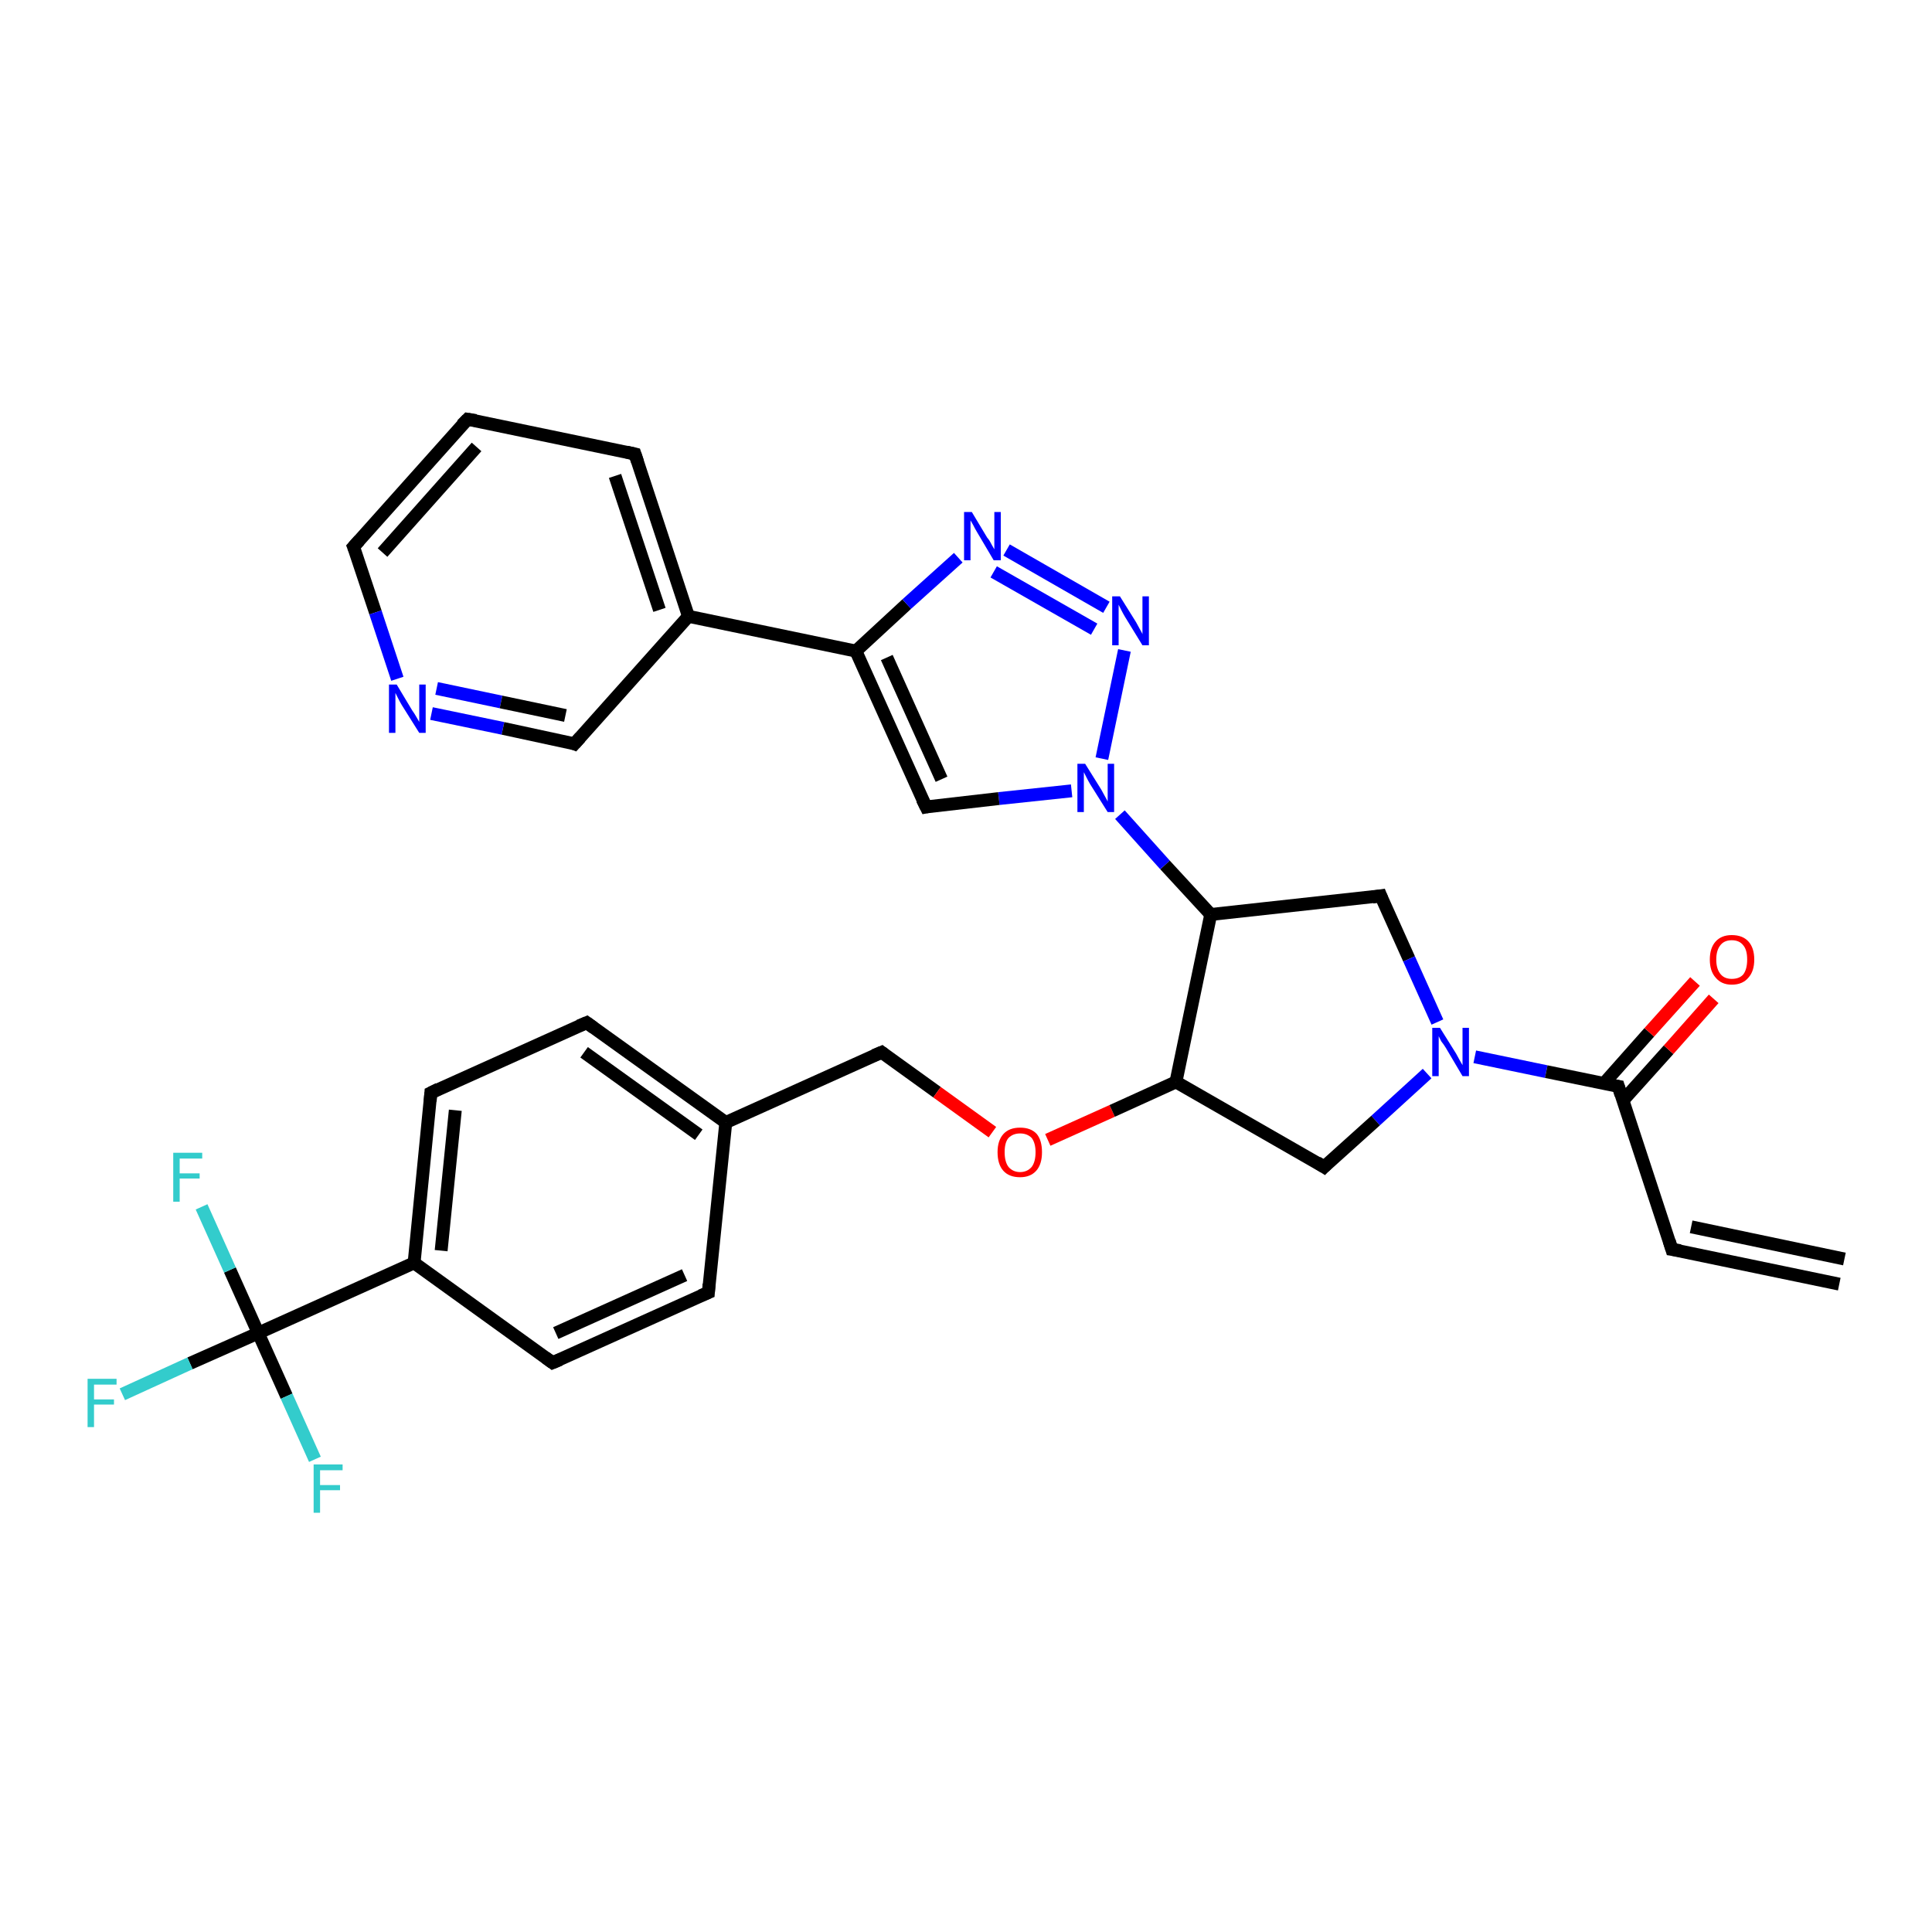 <?xml version='1.0' encoding='iso-8859-1'?>
<svg version='1.1' baseProfile='full'
              xmlns='http://www.w3.org/2000/svg'
                      xmlns:rdkit='http://www.rdkit.org/xml'
                      xmlns:xlink='http://www.w3.org/1999/xlink'
                  xml:space='preserve'
width='300px' height='300px' viewBox='0 0 300 300'>
<!-- END OF HEADER -->
<rect style='opacity:1.0;fill:#FFFFFF;stroke:none' width='300.0' height='300.0' x='0.0' y='0.0'> </rect>
<path class='bond-0 atom-0 atom-1' d='M 110.0,200.7 L 85.8,211.6' style='fill:none;fill-rule:evenodd;stroke:#000000;stroke-width:2.0px;stroke-linecap:butt;stroke-linejoin:miter;stroke-opacity:1' />
<path class='bond-0 atom-0 atom-1' d='M 106.3,198.0 L 86.3,207.0' style='fill:none;fill-rule:evenodd;stroke:#000000;stroke-width:2.0px;stroke-linecap:butt;stroke-linejoin:miter;stroke-opacity:1' />
<path class='bond-1 atom-1 atom-2' d='M 85.8,211.6 L 64.3,196.1' style='fill:none;fill-rule:evenodd;stroke:#000000;stroke-width:2.0px;stroke-linecap:butt;stroke-linejoin:miter;stroke-opacity:1' />
<path class='bond-2 atom-2 atom-3' d='M 64.3,196.1 L 40.1,207.0' style='fill:none;fill-rule:evenodd;stroke:#000000;stroke-width:2.0px;stroke-linecap:butt;stroke-linejoin:miter;stroke-opacity:1' />
<path class='bond-3 atom-3 atom-4' d='M 40.1,207.0 L 29.5,211.7' style='fill:none;fill-rule:evenodd;stroke:#000000;stroke-width:2.0px;stroke-linecap:butt;stroke-linejoin:miter;stroke-opacity:1' />
<path class='bond-3 atom-3 atom-4' d='M 29.5,211.7 L 19.0,216.5' style='fill:none;fill-rule:evenodd;stroke:#33CCCC;stroke-width:2.0px;stroke-linecap:butt;stroke-linejoin:miter;stroke-opacity:1' />
<path class='bond-4 atom-3 atom-5' d='M 40.1,207.0 L 35.7,197.2' style='fill:none;fill-rule:evenodd;stroke:#000000;stroke-width:2.0px;stroke-linecap:butt;stroke-linejoin:miter;stroke-opacity:1' />
<path class='bond-4 atom-3 atom-5' d='M 35.7,197.2 L 31.3,187.4' style='fill:none;fill-rule:evenodd;stroke:#33CCCC;stroke-width:2.0px;stroke-linecap:butt;stroke-linejoin:miter;stroke-opacity:1' />
<path class='bond-5 atom-3 atom-6' d='M 40.1,207.0 L 44.5,216.8' style='fill:none;fill-rule:evenodd;stroke:#000000;stroke-width:2.0px;stroke-linecap:butt;stroke-linejoin:miter;stroke-opacity:1' />
<path class='bond-5 atom-3 atom-6' d='M 44.5,216.8 L 48.9,226.6' style='fill:none;fill-rule:evenodd;stroke:#33CCCC;stroke-width:2.0px;stroke-linecap:butt;stroke-linejoin:miter;stroke-opacity:1' />
<path class='bond-6 atom-2 atom-7' d='M 64.3,196.1 L 66.9,169.7' style='fill:none;fill-rule:evenodd;stroke:#000000;stroke-width:2.0px;stroke-linecap:butt;stroke-linejoin:miter;stroke-opacity:1' />
<path class='bond-6 atom-2 atom-7' d='M 68.5,194.2 L 70.7,172.4' style='fill:none;fill-rule:evenodd;stroke:#000000;stroke-width:2.0px;stroke-linecap:butt;stroke-linejoin:miter;stroke-opacity:1' />
<path class='bond-7 atom-7 atom-8' d='M 66.9,169.7 L 91.1,158.8' style='fill:none;fill-rule:evenodd;stroke:#000000;stroke-width:2.0px;stroke-linecap:butt;stroke-linejoin:miter;stroke-opacity:1' />
<path class='bond-8 atom-8 atom-9' d='M 91.1,158.8 L 112.7,174.3' style='fill:none;fill-rule:evenodd;stroke:#000000;stroke-width:2.0px;stroke-linecap:butt;stroke-linejoin:miter;stroke-opacity:1' />
<path class='bond-8 atom-8 atom-9' d='M 90.7,163.4 L 108.5,176.2' style='fill:none;fill-rule:evenodd;stroke:#000000;stroke-width:2.0px;stroke-linecap:butt;stroke-linejoin:miter;stroke-opacity:1' />
<path class='bond-9 atom-9 atom-10' d='M 112.7,174.3 L 136.9,163.4' style='fill:none;fill-rule:evenodd;stroke:#000000;stroke-width:2.0px;stroke-linecap:butt;stroke-linejoin:miter;stroke-opacity:1' />
<path class='bond-10 atom-10 atom-11' d='M 136.9,163.4 L 145.5,169.6' style='fill:none;fill-rule:evenodd;stroke:#000000;stroke-width:2.0px;stroke-linecap:butt;stroke-linejoin:miter;stroke-opacity:1' />
<path class='bond-10 atom-10 atom-11' d='M 145.5,169.6 L 154.1,175.8' style='fill:none;fill-rule:evenodd;stroke:#FF0000;stroke-width:2.0px;stroke-linecap:butt;stroke-linejoin:miter;stroke-opacity:1' />
<path class='bond-11 atom-11 atom-12' d='M 162.7,177.0 L 172.7,172.5' style='fill:none;fill-rule:evenodd;stroke:#FF0000;stroke-width:2.0px;stroke-linecap:butt;stroke-linejoin:miter;stroke-opacity:1' />
<path class='bond-11 atom-11 atom-12' d='M 172.7,172.5 L 182.6,168.0' style='fill:none;fill-rule:evenodd;stroke:#000000;stroke-width:2.0px;stroke-linecap:butt;stroke-linejoin:miter;stroke-opacity:1' />
<path class='bond-12 atom-12 atom-13' d='M 182.6,168.0 L 188.0,142.0' style='fill:none;fill-rule:evenodd;stroke:#000000;stroke-width:2.0px;stroke-linecap:butt;stroke-linejoin:miter;stroke-opacity:1' />
<path class='bond-13 atom-13 atom-14' d='M 188.0,142.0 L 214.4,139.1' style='fill:none;fill-rule:evenodd;stroke:#000000;stroke-width:2.0px;stroke-linecap:butt;stroke-linejoin:miter;stroke-opacity:1' />
<path class='bond-14 atom-14 atom-15' d='M 214.4,139.1 L 218.8,148.9' style='fill:none;fill-rule:evenodd;stroke:#000000;stroke-width:2.0px;stroke-linecap:butt;stroke-linejoin:miter;stroke-opacity:1' />
<path class='bond-14 atom-14 atom-15' d='M 218.8,148.9 L 223.2,158.7' style='fill:none;fill-rule:evenodd;stroke:#0000FF;stroke-width:2.0px;stroke-linecap:butt;stroke-linejoin:miter;stroke-opacity:1' />
<path class='bond-15 atom-15 atom-16' d='M 221.6,166.7 L 213.6,174.0' style='fill:none;fill-rule:evenodd;stroke:#0000FF;stroke-width:2.0px;stroke-linecap:butt;stroke-linejoin:miter;stroke-opacity:1' />
<path class='bond-15 atom-15 atom-16' d='M 213.6,174.0 L 205.6,181.2' style='fill:none;fill-rule:evenodd;stroke:#000000;stroke-width:2.0px;stroke-linecap:butt;stroke-linejoin:miter;stroke-opacity:1' />
<path class='bond-16 atom-15 atom-17' d='M 229.0,164.1 L 240.1,166.4' style='fill:none;fill-rule:evenodd;stroke:#0000FF;stroke-width:2.0px;stroke-linecap:butt;stroke-linejoin:miter;stroke-opacity:1' />
<path class='bond-16 atom-15 atom-17' d='M 240.1,166.4 L 251.3,168.7' style='fill:none;fill-rule:evenodd;stroke:#000000;stroke-width:2.0px;stroke-linecap:butt;stroke-linejoin:miter;stroke-opacity:1' />
<path class='bond-17 atom-17 atom-18' d='M 251.3,168.7 L 259.6,194.0' style='fill:none;fill-rule:evenodd;stroke:#000000;stroke-width:2.0px;stroke-linecap:butt;stroke-linejoin:miter;stroke-opacity:1' />
<path class='bond-18 atom-18 atom-19' d='M 259.6,194.0 L 285.6,199.4' style='fill:none;fill-rule:evenodd;stroke:#000000;stroke-width:2.0px;stroke-linecap:butt;stroke-linejoin:miter;stroke-opacity:1' />
<path class='bond-18 atom-18 atom-19' d='M 262.6,190.5 L 286.4,195.5' style='fill:none;fill-rule:evenodd;stroke:#000000;stroke-width:2.0px;stroke-linecap:butt;stroke-linejoin:miter;stroke-opacity:1' />
<path class='bond-19 atom-17 atom-20' d='M 252.0,170.9 L 259.1,163.0' style='fill:none;fill-rule:evenodd;stroke:#000000;stroke-width:2.0px;stroke-linecap:butt;stroke-linejoin:miter;stroke-opacity:1' />
<path class='bond-19 atom-17 atom-20' d='M 259.1,163.0 L 266.1,155.1' style='fill:none;fill-rule:evenodd;stroke:#FF0000;stroke-width:2.0px;stroke-linecap:butt;stroke-linejoin:miter;stroke-opacity:1' />
<path class='bond-19 atom-17 atom-20' d='M 249.0,168.3 L 256.1,160.3' style='fill:none;fill-rule:evenodd;stroke:#000000;stroke-width:2.0px;stroke-linecap:butt;stroke-linejoin:miter;stroke-opacity:1' />
<path class='bond-19 atom-17 atom-20' d='M 256.1,160.3 L 263.2,152.4' style='fill:none;fill-rule:evenodd;stroke:#FF0000;stroke-width:2.0px;stroke-linecap:butt;stroke-linejoin:miter;stroke-opacity:1' />
<path class='bond-20 atom-13 atom-21' d='M 188.0,142.0 L 180.9,134.3' style='fill:none;fill-rule:evenodd;stroke:#000000;stroke-width:2.0px;stroke-linecap:butt;stroke-linejoin:miter;stroke-opacity:1' />
<path class='bond-20 atom-13 atom-21' d='M 180.9,134.3 L 173.9,126.5' style='fill:none;fill-rule:evenodd;stroke:#0000FF;stroke-width:2.0px;stroke-linecap:butt;stroke-linejoin:miter;stroke-opacity:1' />
<path class='bond-21 atom-21 atom-22' d='M 166.4,122.8 L 155.1,124.0' style='fill:none;fill-rule:evenodd;stroke:#0000FF;stroke-width:2.0px;stroke-linecap:butt;stroke-linejoin:miter;stroke-opacity:1' />
<path class='bond-21 atom-21 atom-22' d='M 155.1,124.0 L 143.8,125.3' style='fill:none;fill-rule:evenodd;stroke:#000000;stroke-width:2.0px;stroke-linecap:butt;stroke-linejoin:miter;stroke-opacity:1' />
<path class='bond-22 atom-22 atom-23' d='M 143.8,125.3 L 132.9,101.1' style='fill:none;fill-rule:evenodd;stroke:#000000;stroke-width:2.0px;stroke-linecap:butt;stroke-linejoin:miter;stroke-opacity:1' />
<path class='bond-22 atom-22 atom-23' d='M 146.2,121.0 L 137.7,102.1' style='fill:none;fill-rule:evenodd;stroke:#000000;stroke-width:2.0px;stroke-linecap:butt;stroke-linejoin:miter;stroke-opacity:1' />
<path class='bond-23 atom-23 atom-24' d='M 132.9,101.1 L 140.8,93.8' style='fill:none;fill-rule:evenodd;stroke:#000000;stroke-width:2.0px;stroke-linecap:butt;stroke-linejoin:miter;stroke-opacity:1' />
<path class='bond-23 atom-23 atom-24' d='M 140.8,93.8 L 148.8,86.6' style='fill:none;fill-rule:evenodd;stroke:#0000FF;stroke-width:2.0px;stroke-linecap:butt;stroke-linejoin:miter;stroke-opacity:1' />
<path class='bond-24 atom-24 atom-25' d='M 156.3,85.4 L 171.8,94.3' style='fill:none;fill-rule:evenodd;stroke:#0000FF;stroke-width:2.0px;stroke-linecap:butt;stroke-linejoin:miter;stroke-opacity:1' />
<path class='bond-24 atom-24 atom-25' d='M 154.3,88.8 L 169.9,97.7' style='fill:none;fill-rule:evenodd;stroke:#0000FF;stroke-width:2.0px;stroke-linecap:butt;stroke-linejoin:miter;stroke-opacity:1' />
<path class='bond-25 atom-23 atom-26' d='M 132.9,101.1 L 106.9,95.7' style='fill:none;fill-rule:evenodd;stroke:#000000;stroke-width:2.0px;stroke-linecap:butt;stroke-linejoin:miter;stroke-opacity:1' />
<path class='bond-26 atom-26 atom-27' d='M 106.9,95.7 L 98.6,70.5' style='fill:none;fill-rule:evenodd;stroke:#000000;stroke-width:2.0px;stroke-linecap:butt;stroke-linejoin:miter;stroke-opacity:1' />
<path class='bond-26 atom-26 atom-27' d='M 102.4,94.7 L 95.5,73.9' style='fill:none;fill-rule:evenodd;stroke:#000000;stroke-width:2.0px;stroke-linecap:butt;stroke-linejoin:miter;stroke-opacity:1' />
<path class='bond-27 atom-27 atom-28' d='M 98.6,70.5 L 72.6,65.1' style='fill:none;fill-rule:evenodd;stroke:#000000;stroke-width:2.0px;stroke-linecap:butt;stroke-linejoin:miter;stroke-opacity:1' />
<path class='bond-28 atom-28 atom-29' d='M 72.6,65.1 L 54.9,84.9' style='fill:none;fill-rule:evenodd;stroke:#000000;stroke-width:2.0px;stroke-linecap:butt;stroke-linejoin:miter;stroke-opacity:1' />
<path class='bond-28 atom-28 atom-29' d='M 74.0,69.4 L 59.4,85.8' style='fill:none;fill-rule:evenodd;stroke:#000000;stroke-width:2.0px;stroke-linecap:butt;stroke-linejoin:miter;stroke-opacity:1' />
<path class='bond-29 atom-29 atom-30' d='M 54.9,84.9 L 58.3,95.1' style='fill:none;fill-rule:evenodd;stroke:#000000;stroke-width:2.0px;stroke-linecap:butt;stroke-linejoin:miter;stroke-opacity:1' />
<path class='bond-29 atom-29 atom-30' d='M 58.3,95.1 L 61.7,105.4' style='fill:none;fill-rule:evenodd;stroke:#0000FF;stroke-width:2.0px;stroke-linecap:butt;stroke-linejoin:miter;stroke-opacity:1' />
<path class='bond-30 atom-30 atom-31' d='M 67.0,110.8 L 78.1,113.1' style='fill:none;fill-rule:evenodd;stroke:#0000FF;stroke-width:2.0px;stroke-linecap:butt;stroke-linejoin:miter;stroke-opacity:1' />
<path class='bond-30 atom-30 atom-31' d='M 78.1,113.1 L 89.2,115.5' style='fill:none;fill-rule:evenodd;stroke:#000000;stroke-width:2.0px;stroke-linecap:butt;stroke-linejoin:miter;stroke-opacity:1' />
<path class='bond-30 atom-30 atom-31' d='M 67.8,106.9 L 77.8,109.0' style='fill:none;fill-rule:evenodd;stroke:#0000FF;stroke-width:2.0px;stroke-linecap:butt;stroke-linejoin:miter;stroke-opacity:1' />
<path class='bond-30 atom-30 atom-31' d='M 77.8,109.0 L 87.8,111.1' style='fill:none;fill-rule:evenodd;stroke:#000000;stroke-width:2.0px;stroke-linecap:butt;stroke-linejoin:miter;stroke-opacity:1' />
<path class='bond-31 atom-9 atom-0' d='M 112.7,174.3 L 110.0,200.7' style='fill:none;fill-rule:evenodd;stroke:#000000;stroke-width:2.0px;stroke-linecap:butt;stroke-linejoin:miter;stroke-opacity:1' />
<path class='bond-32 atom-16 atom-12' d='M 205.6,181.2 L 182.6,168.0' style='fill:none;fill-rule:evenodd;stroke:#000000;stroke-width:2.0px;stroke-linecap:butt;stroke-linejoin:miter;stroke-opacity:1' />
<path class='bond-33 atom-25 atom-21' d='M 174.6,101.0 L 171.1,117.8' style='fill:none;fill-rule:evenodd;stroke:#0000FF;stroke-width:2.0px;stroke-linecap:butt;stroke-linejoin:miter;stroke-opacity:1' />
<path class='bond-34 atom-31 atom-26' d='M 89.2,115.5 L 106.9,95.7' style='fill:none;fill-rule:evenodd;stroke:#000000;stroke-width:2.0px;stroke-linecap:butt;stroke-linejoin:miter;stroke-opacity:1' />
<path d='M 108.8,201.2 L 110.0,200.7 L 110.1,199.4' style='fill:none;stroke:#000000;stroke-width:2.0px;stroke-linecap:butt;stroke-linejoin:miter;stroke-opacity:1;' />
<path d='M 87.0,211.1 L 85.8,211.6 L 84.7,210.8' style='fill:none;stroke:#000000;stroke-width:2.0px;stroke-linecap:butt;stroke-linejoin:miter;stroke-opacity:1;' />
<path d='M 66.8,171.0 L 66.9,169.7 L 68.1,169.1' style='fill:none;stroke:#000000;stroke-width:2.0px;stroke-linecap:butt;stroke-linejoin:miter;stroke-opacity:1;' />
<path d='M 89.9,159.3 L 91.1,158.8 L 92.2,159.6' style='fill:none;stroke:#000000;stroke-width:2.0px;stroke-linecap:butt;stroke-linejoin:miter;stroke-opacity:1;' />
<path d='M 135.7,163.9 L 136.9,163.4 L 137.3,163.7' style='fill:none;stroke:#000000;stroke-width:2.0px;stroke-linecap:butt;stroke-linejoin:miter;stroke-opacity:1;' />
<path d='M 213.1,139.3 L 214.4,139.1 L 214.6,139.6' style='fill:none;stroke:#000000;stroke-width:2.0px;stroke-linecap:butt;stroke-linejoin:miter;stroke-opacity:1;' />
<path d='M 206.0,180.8 L 205.6,181.2 L 204.5,180.5' style='fill:none;stroke:#000000;stroke-width:2.0px;stroke-linecap:butt;stroke-linejoin:miter;stroke-opacity:1;' />
<path d='M 250.7,168.6 L 251.3,168.7 L 251.7,170.0' style='fill:none;stroke:#000000;stroke-width:2.0px;stroke-linecap:butt;stroke-linejoin:miter;stroke-opacity:1;' />
<path d='M 259.2,192.7 L 259.6,194.0 L 260.9,194.2' style='fill:none;stroke:#000000;stroke-width:2.0px;stroke-linecap:butt;stroke-linejoin:miter;stroke-opacity:1;' />
<path d='M 144.3,125.2 L 143.8,125.3 L 143.2,124.1' style='fill:none;stroke:#000000;stroke-width:2.0px;stroke-linecap:butt;stroke-linejoin:miter;stroke-opacity:1;' />
<path d='M 99.0,71.7 L 98.6,70.5 L 97.3,70.2' style='fill:none;stroke:#000000;stroke-width:2.0px;stroke-linecap:butt;stroke-linejoin:miter;stroke-opacity:1;' />
<path d='M 73.9,65.3 L 72.6,65.1 L 71.7,66.0' style='fill:none;stroke:#000000;stroke-width:2.0px;stroke-linecap:butt;stroke-linejoin:miter;stroke-opacity:1;' />
<path d='M 55.8,83.9 L 54.9,84.9 L 55.1,85.4' style='fill:none;stroke:#000000;stroke-width:2.0px;stroke-linecap:butt;stroke-linejoin:miter;stroke-opacity:1;' />
<path d='M 88.7,115.3 L 89.2,115.5 L 90.1,114.5' style='fill:none;stroke:#000000;stroke-width:2.0px;stroke-linecap:butt;stroke-linejoin:miter;stroke-opacity:1;' />
<path class='atom-4' d='M 13.6 214.1
L 18.1 214.1
L 18.1 215.0
L 14.6 215.0
L 14.6 217.3
L 17.7 217.3
L 17.7 218.1
L 14.6 218.1
L 14.6 221.6
L 13.6 221.6
L 13.6 214.1
' fill='#33CCCC'/>
<path class='atom-5' d='M 26.9 179.0
L 31.4 179.0
L 31.4 179.9
L 27.9 179.9
L 27.9 182.2
L 31.0 182.2
L 31.0 183.0
L 27.9 183.0
L 27.9 186.6
L 26.9 186.6
L 26.9 179.0
' fill='#33CCCC'/>
<path class='atom-6' d='M 48.7 227.4
L 53.2 227.4
L 53.2 228.3
L 49.7 228.3
L 49.7 230.6
L 52.8 230.6
L 52.8 231.4
L 49.7 231.4
L 49.7 234.9
L 48.7 234.9
L 48.7 227.4
' fill='#33CCCC'/>
<path class='atom-11' d='M 154.9 178.9
Q 154.9 177.1, 155.8 176.1
Q 156.7 175.1, 158.4 175.1
Q 160.1 175.1, 161.0 176.1
Q 161.8 177.1, 161.8 178.9
Q 161.8 180.8, 160.9 181.8
Q 160.0 182.8, 158.4 182.8
Q 156.7 182.8, 155.8 181.8
Q 154.9 180.8, 154.9 178.9
M 158.4 182.0
Q 159.5 182.0, 160.2 181.2
Q 160.8 180.4, 160.8 178.9
Q 160.8 177.5, 160.2 176.7
Q 159.5 176.0, 158.4 176.0
Q 157.3 176.0, 156.6 176.7
Q 156.0 177.4, 156.0 178.9
Q 156.0 180.4, 156.6 181.2
Q 157.3 182.0, 158.4 182.0
' fill='#FF0000'/>
<path class='atom-15' d='M 223.6 159.6
L 226.1 163.6
Q 226.3 164.0, 226.7 164.7
Q 227.1 165.4, 227.1 165.4
L 227.1 159.6
L 228.1 159.6
L 228.1 167.1
L 227.1 167.1
L 224.5 162.7
Q 224.2 162.2, 223.8 161.7
Q 223.5 161.1, 223.4 160.9
L 223.4 167.1
L 222.4 167.1
L 222.4 159.6
L 223.6 159.6
' fill='#0000FF'/>
<path class='atom-20' d='M 265.5 149.0
Q 265.5 147.2, 266.4 146.2
Q 267.3 145.2, 268.9 145.2
Q 270.6 145.2, 271.5 146.2
Q 272.4 147.2, 272.4 149.0
Q 272.4 150.8, 271.5 151.8
Q 270.6 152.9, 268.9 152.9
Q 267.3 152.9, 266.4 151.8
Q 265.5 150.8, 265.5 149.0
M 268.9 152.0
Q 270.1 152.0, 270.7 151.3
Q 271.3 150.5, 271.3 149.0
Q 271.3 147.5, 270.7 146.8
Q 270.1 146.0, 268.9 146.0
Q 267.8 146.0, 267.2 146.7
Q 266.5 147.5, 266.5 149.0
Q 266.5 150.5, 267.2 151.3
Q 267.8 152.0, 268.9 152.0
' fill='#FF0000'/>
<path class='atom-21' d='M 168.5 118.6
L 171.0 122.6
Q 171.2 123.0, 171.6 123.7
Q 172.0 124.4, 172.0 124.5
L 172.0 118.6
L 173.0 118.6
L 173.0 126.1
L 172.0 126.1
L 169.3 121.8
Q 169.0 121.3, 168.7 120.7
Q 168.4 120.1, 168.3 119.9
L 168.3 126.1
L 167.3 126.1
L 167.3 118.6
L 168.5 118.6
' fill='#0000FF'/>
<path class='atom-24' d='M 150.9 79.5
L 153.3 83.5
Q 153.6 83.8, 154.0 84.6
Q 154.4 85.3, 154.4 85.3
L 154.4 79.5
L 155.4 79.5
L 155.4 87.0
L 154.3 87.0
L 151.7 82.6
Q 151.4 82.1, 151.1 81.5
Q 150.8 81.0, 150.7 80.8
L 150.7 87.0
L 149.7 87.0
L 149.7 79.5
L 150.9 79.5
' fill='#0000FF'/>
<path class='atom-25' d='M 173.9 92.6
L 176.4 96.6
Q 176.6 97.0, 177.0 97.7
Q 177.4 98.4, 177.4 98.5
L 177.4 92.6
L 178.4 92.6
L 178.4 100.2
L 177.4 100.2
L 174.7 95.8
Q 174.4 95.3, 174.1 94.7
Q 173.8 94.1, 173.7 93.9
L 173.7 100.2
L 172.7 100.2
L 172.7 92.6
L 173.9 92.6
' fill='#0000FF'/>
<path class='atom-30' d='M 61.6 106.3
L 64.0 110.3
Q 64.3 110.7, 64.7 111.4
Q 65.1 112.1, 65.1 112.1
L 65.1 106.3
L 66.1 106.3
L 66.1 113.8
L 65.1 113.8
L 62.4 109.5
Q 62.1 109.0, 61.8 108.4
Q 61.5 107.8, 61.4 107.6
L 61.4 113.8
L 60.4 113.8
L 60.4 106.3
L 61.6 106.3
' fill='#0000FF'/>
</svg>
